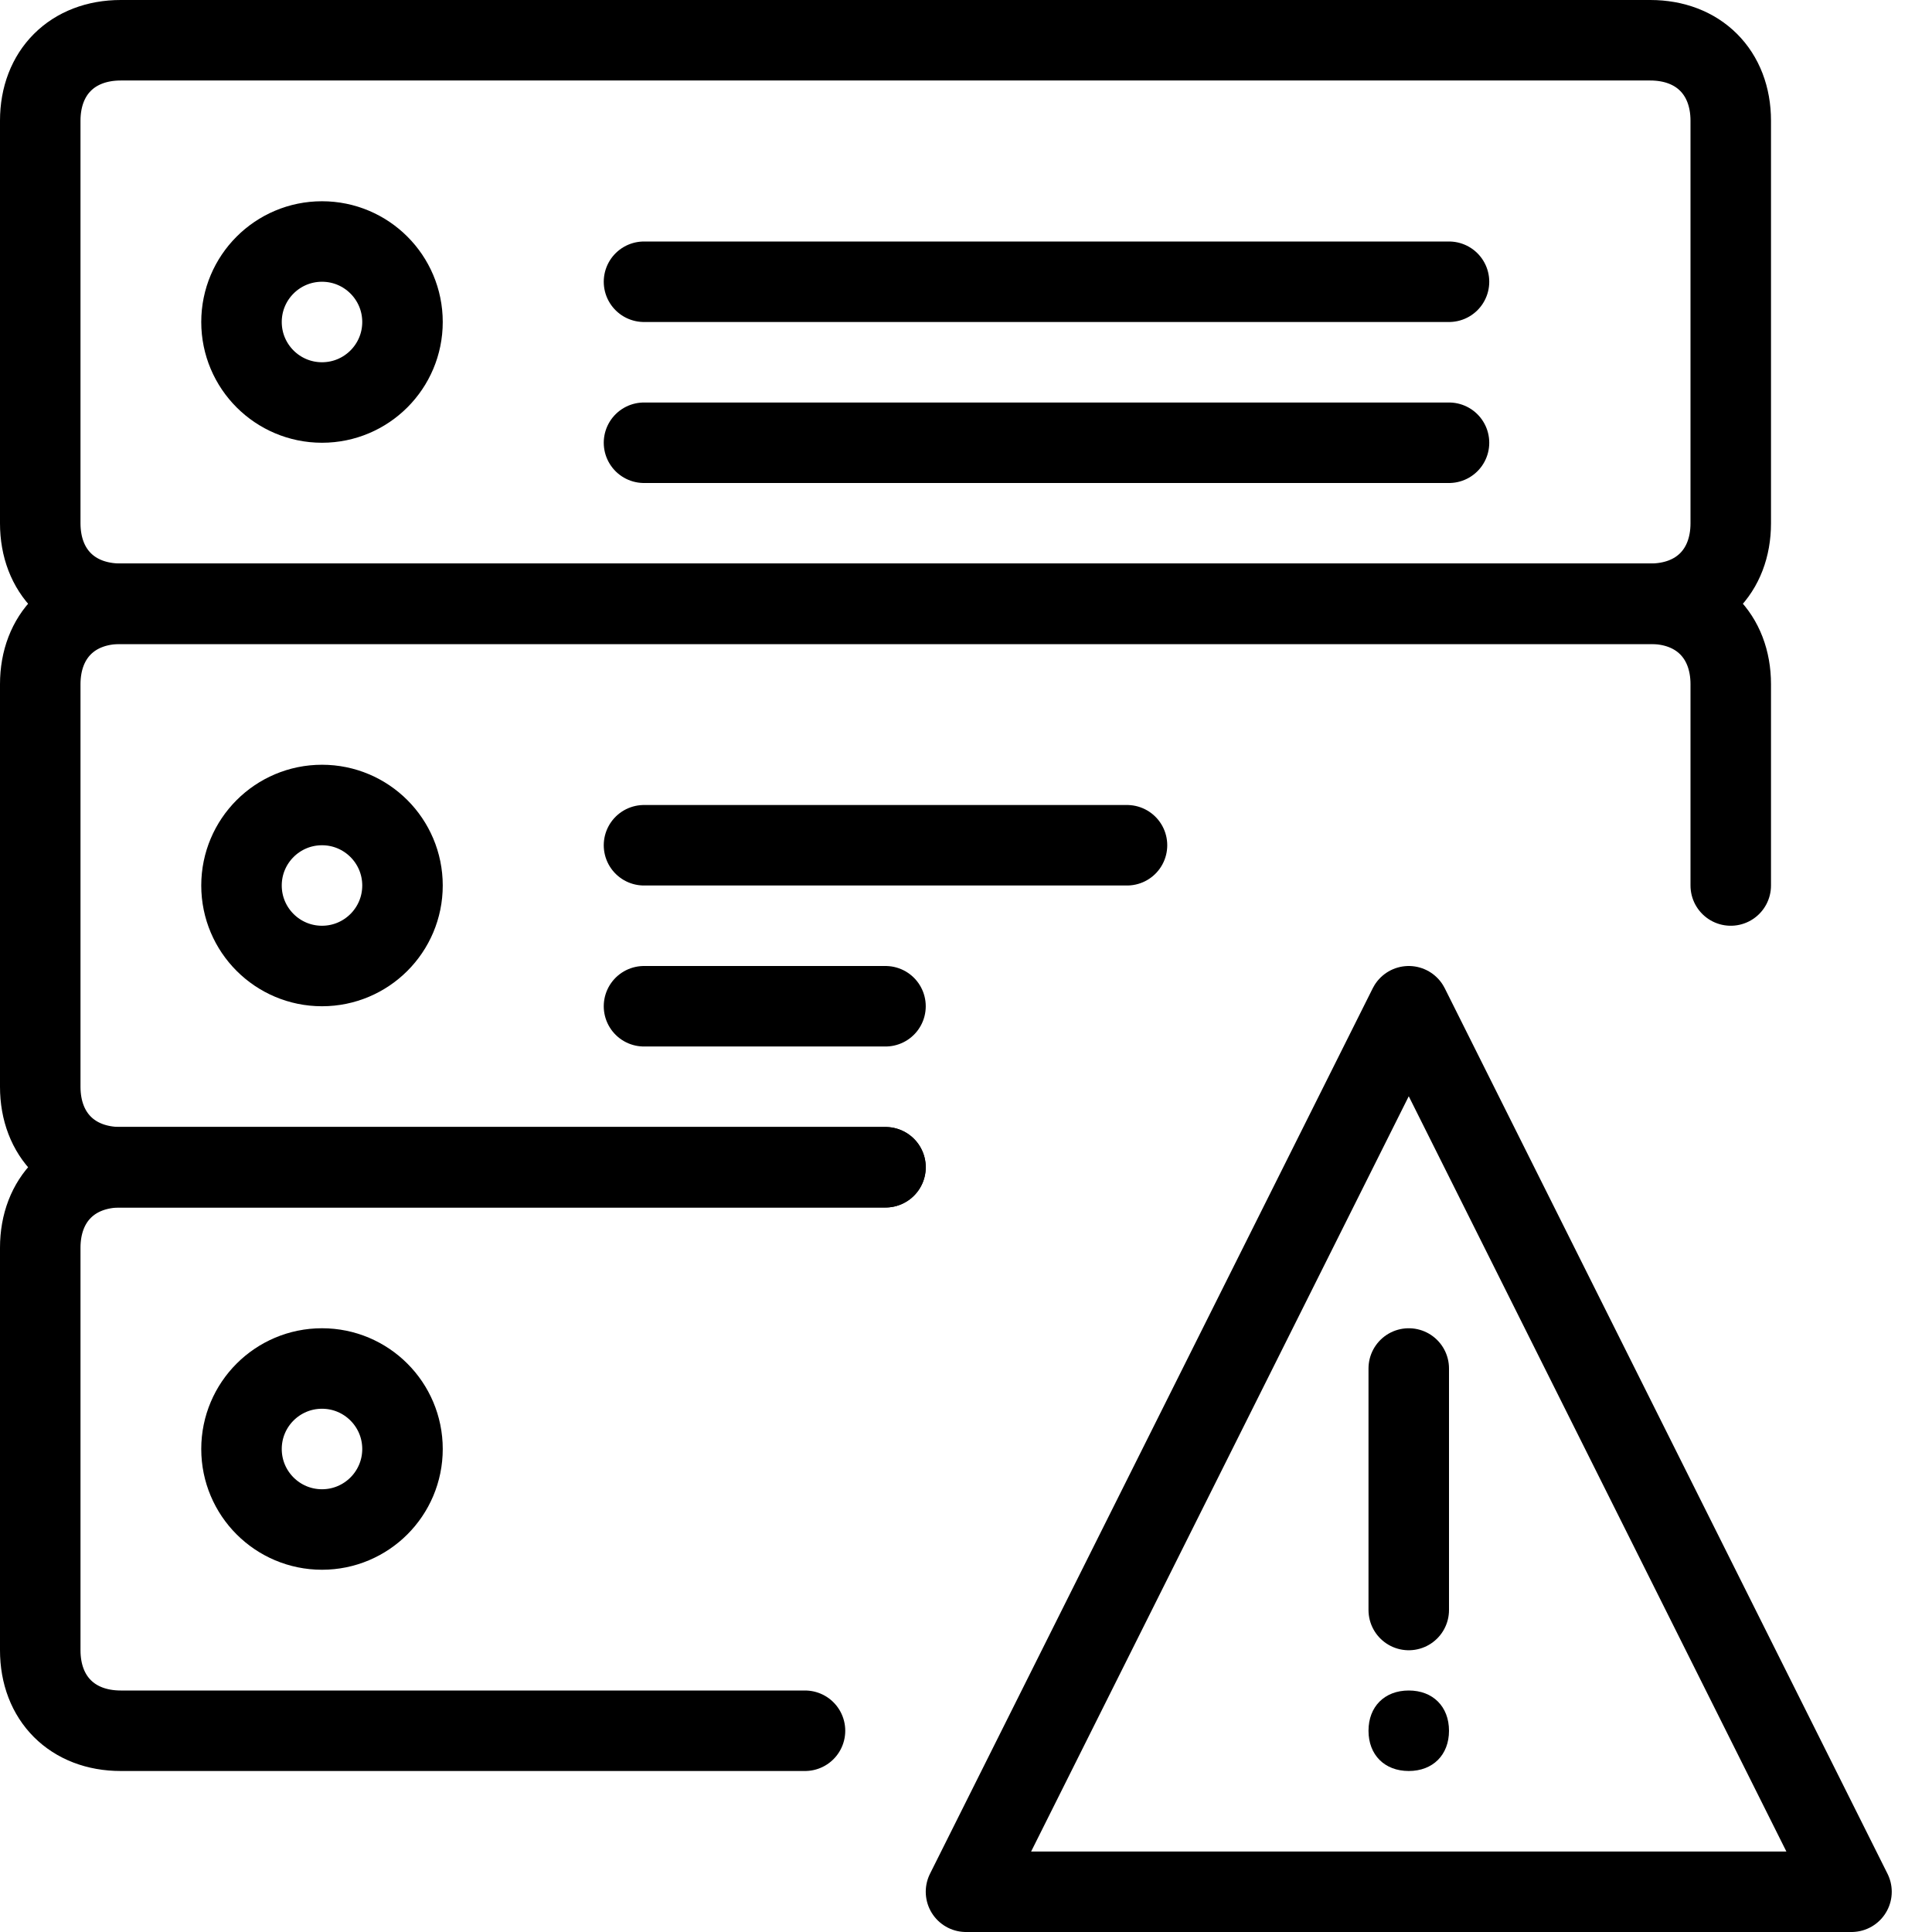 <?xml version="1.0" encoding="utf-8"?>
<!-- Generator: Adobe Illustrator 19.2.0, SVG Export Plug-In . SVG Version: 6.00 Build 0)  -->
<svg version="1.1" id="Layer_1" xmlns="http://www.w3.org/2000/svg" xmlns:xlink="http://www.w3.org/1999/xlink" x="0px" y="0px"
	 viewBox="0 0 24 24" style="enable-background:new 0 0 24 24;" xml:space="preserve">
<style type="text/css">
	.st0{display:none;}
	.st1{display:inline;}
	.st2{fill:none;stroke:#000000;stroke-linecap:round;stroke-linejoin:round;stroke-miterlimit:10;}
</style>
<g id="Filled_Icons" class="st0">
	<g class="st1">
		<circle cx="4" cy="4" r="0.5"/>
		<circle cx="4" cy="18" r="0.5"/>
		<circle cx="4" cy="11" r="0.5"/>
		<path d="M22,7c0,0,0-5.5,0-5.5C22,0.7,21.3,0,20.5,0h-19C0.7,0,0,0.7,0,1.5C0,1.5,0,7,0,7H22z M8,3h10c0.3,0,0.5,0.2,0.5,0.5
			C18.5,3.8,18.3,4,18,4H8C7.7,4,7.5,3.8,7.5,3.5C7.5,3.2,7.7,3,8,3z M8,5h10c0.3,0,0.5,0.2,0.5,0.5C18.5,5.8,18.3,6,18,6H8
			C7.7,6,7.5,5.8,7.5,5.5C7.5,5.2,7.7,5,8,5z M4,2.5c0.8,0,1.5,0.7,1.5,1.5c0,0.8-0.7,1.5-1.5,1.5C3.2,5.5,2.5,4.8,2.5,4
			C2.5,3.2,3.2,2.5,4,2.5z"/>
		<g>
			<path d="M12.1,20H8c-0.3,0-0.5-0.2-0.5-0.5C7.5,19.2,7.7,19,8,19h4.6l0.5-1H8c-0.3,0-0.5-0.2-0.5-0.5C7.5,17.2,7.7,17,8,17h5.6
				l1-2H0c0,0,0,5.5,0,5.5C0,21.3,0.7,22,1.5,22h9.6L12.1,20z M4,19.5c-0.8,0-1.5-0.7-1.5-1.5c0-0.8,0.7-1.5,1.5-1.5
				c0.8,0,1.5,0.7,1.5,1.5C5.5,18.8,4.8,19.5,4,19.5z"/>
		</g>
		<path d="M15.6,13H8c-0.3,0-0.5-0.2-0.5-0.5C7.5,12.2,7.7,12,8,12h8.1l0.1-0.2c0.3-0.5,0.8-0.8,1.3-0.8H8c-0.3,0-0.5-0.2-0.5-0.5
			C7.5,10.2,7.7,10,8,10h10c0.3,0,0.5,0.2,0.5,0.5c0,0.3-0.2,0.5-0.5,0.5h-0.5c0.6,0,1.1,0.3,1.3,0.8l1.1,2.2H22c0,0,0-6,0-6H0
			c0,0,0,6,0,6h15.1L15.6,13z M4,12.5c-0.8,0-1.5-0.7-1.5-1.5c0-0.8,0.7-1.5,1.5-1.5c0.8,0,1.5,0.7,1.5,1.5
			C5.5,11.8,4.8,12.5,4,12.5z"/>
		<path d="M23.4,23.2l-5.4-10.9c-0.2-0.3-0.7-0.3-0.9,0l-5.5,11c-0.1,0.2-0.1,0.3,0,0.5c0.1,0.1,0.3,0.2,0.4,0.2h11c0,0,0,0,0,0
			c0.3,0,0.5-0.2,0.5-0.5C23.5,23.4,23.5,23.3,23.4,23.2z"/>
		<g>
			<path d="M17.5,20.5c-0.3,0-0.5-0.2-0.5-0.5v-3c0-0.3,0.2-0.5,0.5-0.5c0.3,0,0.5,0.2,0.5,0.5v3C18,20.3,17.8,20.5,17.5,20.5z"/>
		</g>
		<g>
			<g>
				<path d="M17.5,21c-0.3,0-0.5,0.2-0.5,0.5c0,0.3,0.2,0.5,0.5,0.5c0.3,0,0.5-0.2,0.5-0.5C18,21.2,17.8,21,17.5,21L17.5,21z"/>
			</g>
		</g>
	</g>
</g>
<g id="Outline_Icons">
	<g>
		<polygon class="st2" points="23,23.5 12,23.5 17.5,12.5 		"/>
		<line class="st2" x1="17.5" y1="17" x2="17.5" y2="20"/>
		<g>
			<g>
				<g>
					<path d="M17.5,21c-0.3,0-0.5,0.2-0.5,0.5c0,0.3,0.2,0.5,0.5,0.5c0.3,0,0.5-0.2,0.5-0.5C18,21.2,17.8,21,17.5,21L17.5,21z"/>
				</g>
			</g>
		</g>
		<path class="st2" d="M21.5,6.5c0,0.6-0.4,1-1,1h-19c-0.6,0-1-0.4-1-1v-5c0-0.6,0.4-1,1-1h19c0.6,0,1,0.4,1,1V6.5z"/>
		<line class="st2" x1="8" y1="5.5" x2="18" y2="5.5"/>
		<line class="st2" x1="8" y1="3.5" x2="18" y2="3.5"/>
		<circle class="st2" cx="4" cy="4" r="1"/>
		<path class="st2" d="M11,14.5H1.5c-0.6,0-1-0.4-1-1v-5c0-0.6,0.4-1,1-1h19c0.6,0,1,0.4,1,1V11"/>
		<line class="st2" x1="8" y1="12.5" x2="11" y2="12.5"/>
		<line class="st2" x1="8" y1="10.5" x2="14" y2="10.5"/>
		<circle class="st2" cx="4" cy="11" r="1"/>
		<path class="st2" d="M10,21.5H1.5c-0.6,0-1-0.4-1-1v-5c0-0.6,0.4-1,1-1H11"/>
		<circle class="st2" cx="4" cy="18" r="1"/>
	</g>
</g>
</svg>
